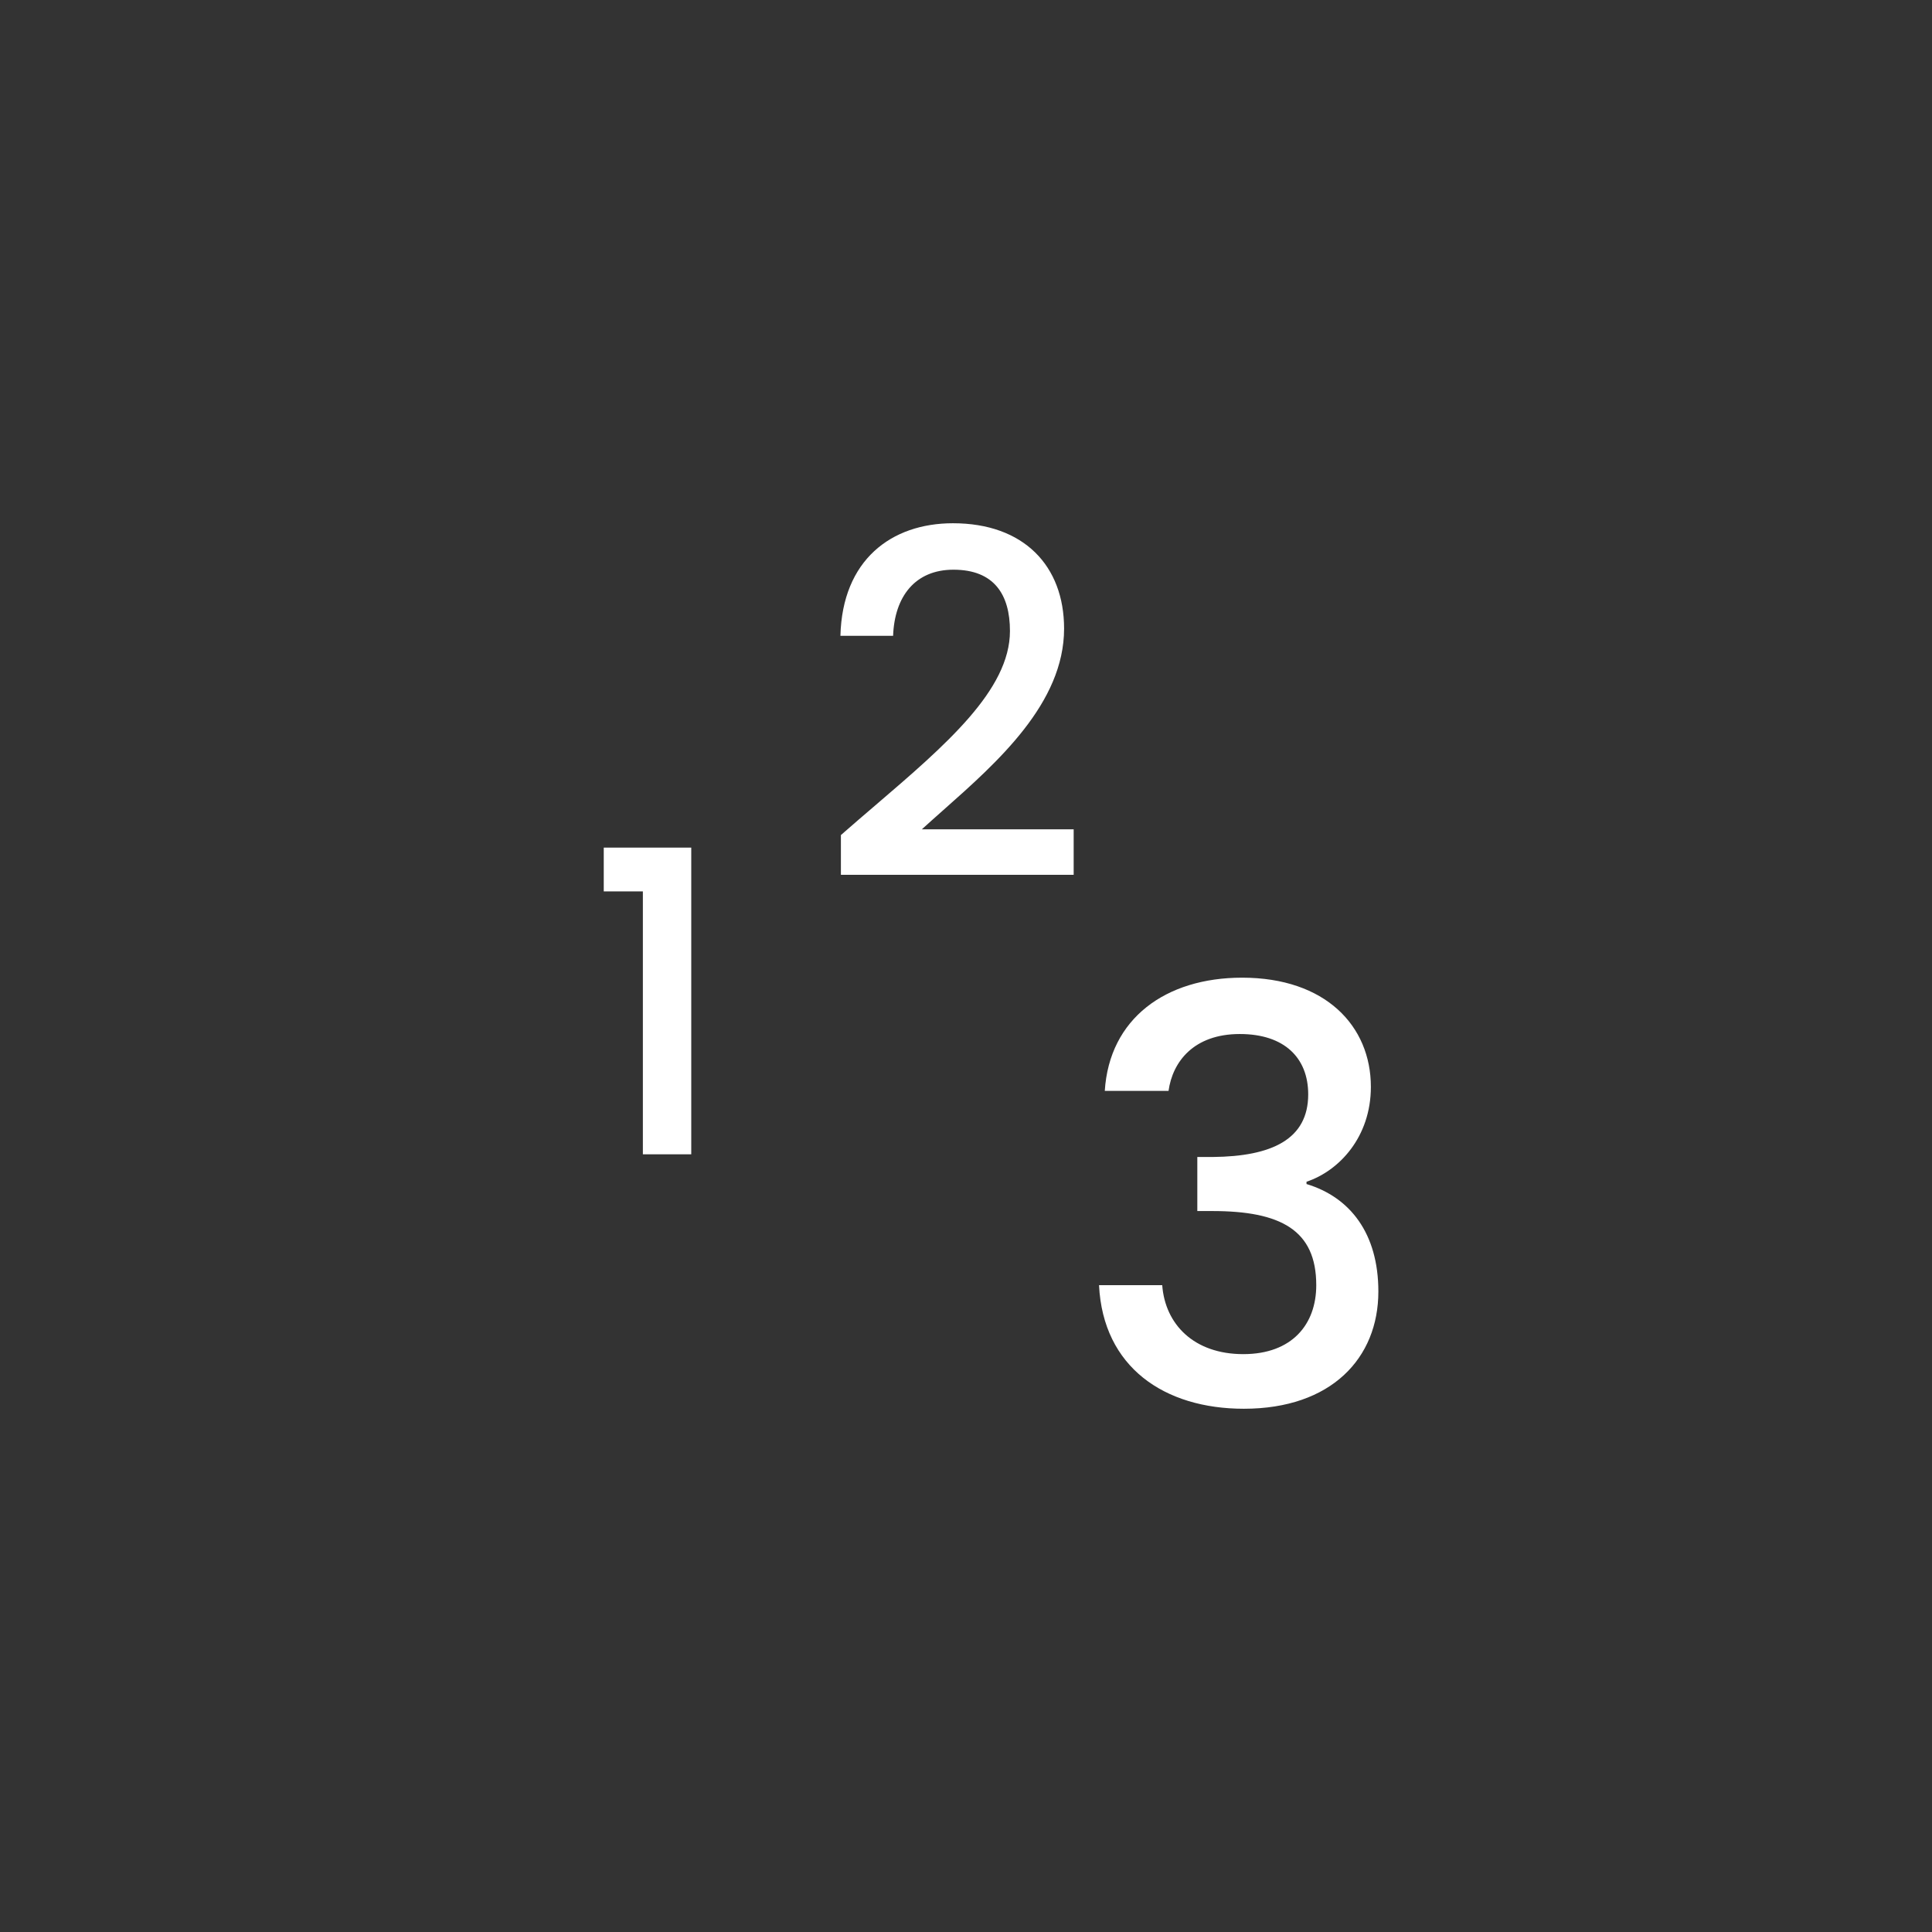 <svg width="48" height="48" viewBox="0 0 48 48" fill="none" xmlns="http://www.w3.org/2000/svg">
<rect x="0" y="0" width="48" height="48" fill="#333333" stroke="none"/>
<path fill-rule="evenodd" clip-rule="evenodd" d="M26.675 21.734H20.892V20.747C21.175 20.498 21.461 20.253 21.743 20.012C23.494 18.512 25.092 17.143 25.092 15.677C25.092 14.773 24.7 14.154 23.688 14.154C22.736 14.154 22.224 14.821 22.189 15.796H20.88C20.927 13.916 22.141 13 23.676 13C25.438 13 26.437 14.059 26.437 15.618C26.437 17.469 24.783 18.934 23.437 20.126C23.252 20.29 23.072 20.45 22.903 20.604H26.675V21.734ZM15.972 28.678H17.174V21.059H15V22.146H15.972V28.678ZM27.448 27.103H29.032C29.133 26.375 29.661 25.69 30.803 25.69C31.917 25.69 32.502 26.289 32.502 27.189C32.502 28.303 31.603 28.731 30.132 28.745H29.747V30.088H30.118C31.817 30.088 32.702 30.559 32.702 31.93C32.702 32.901 32.103 33.643 30.889 33.643C29.661 33.643 28.947 32.901 28.875 31.93H27.305C27.405 33.972 28.933 35 30.903 35C33.074 35 34.245 33.743 34.245 32.087C34.245 30.645 33.545 29.745 32.46 29.417V29.36C33.274 29.088 34.059 28.246 34.059 27.003C34.059 25.49 32.931 24.29 30.86 24.29C28.961 24.29 27.562 25.304 27.448 27.103Z" fill="white"/>
</svg>
